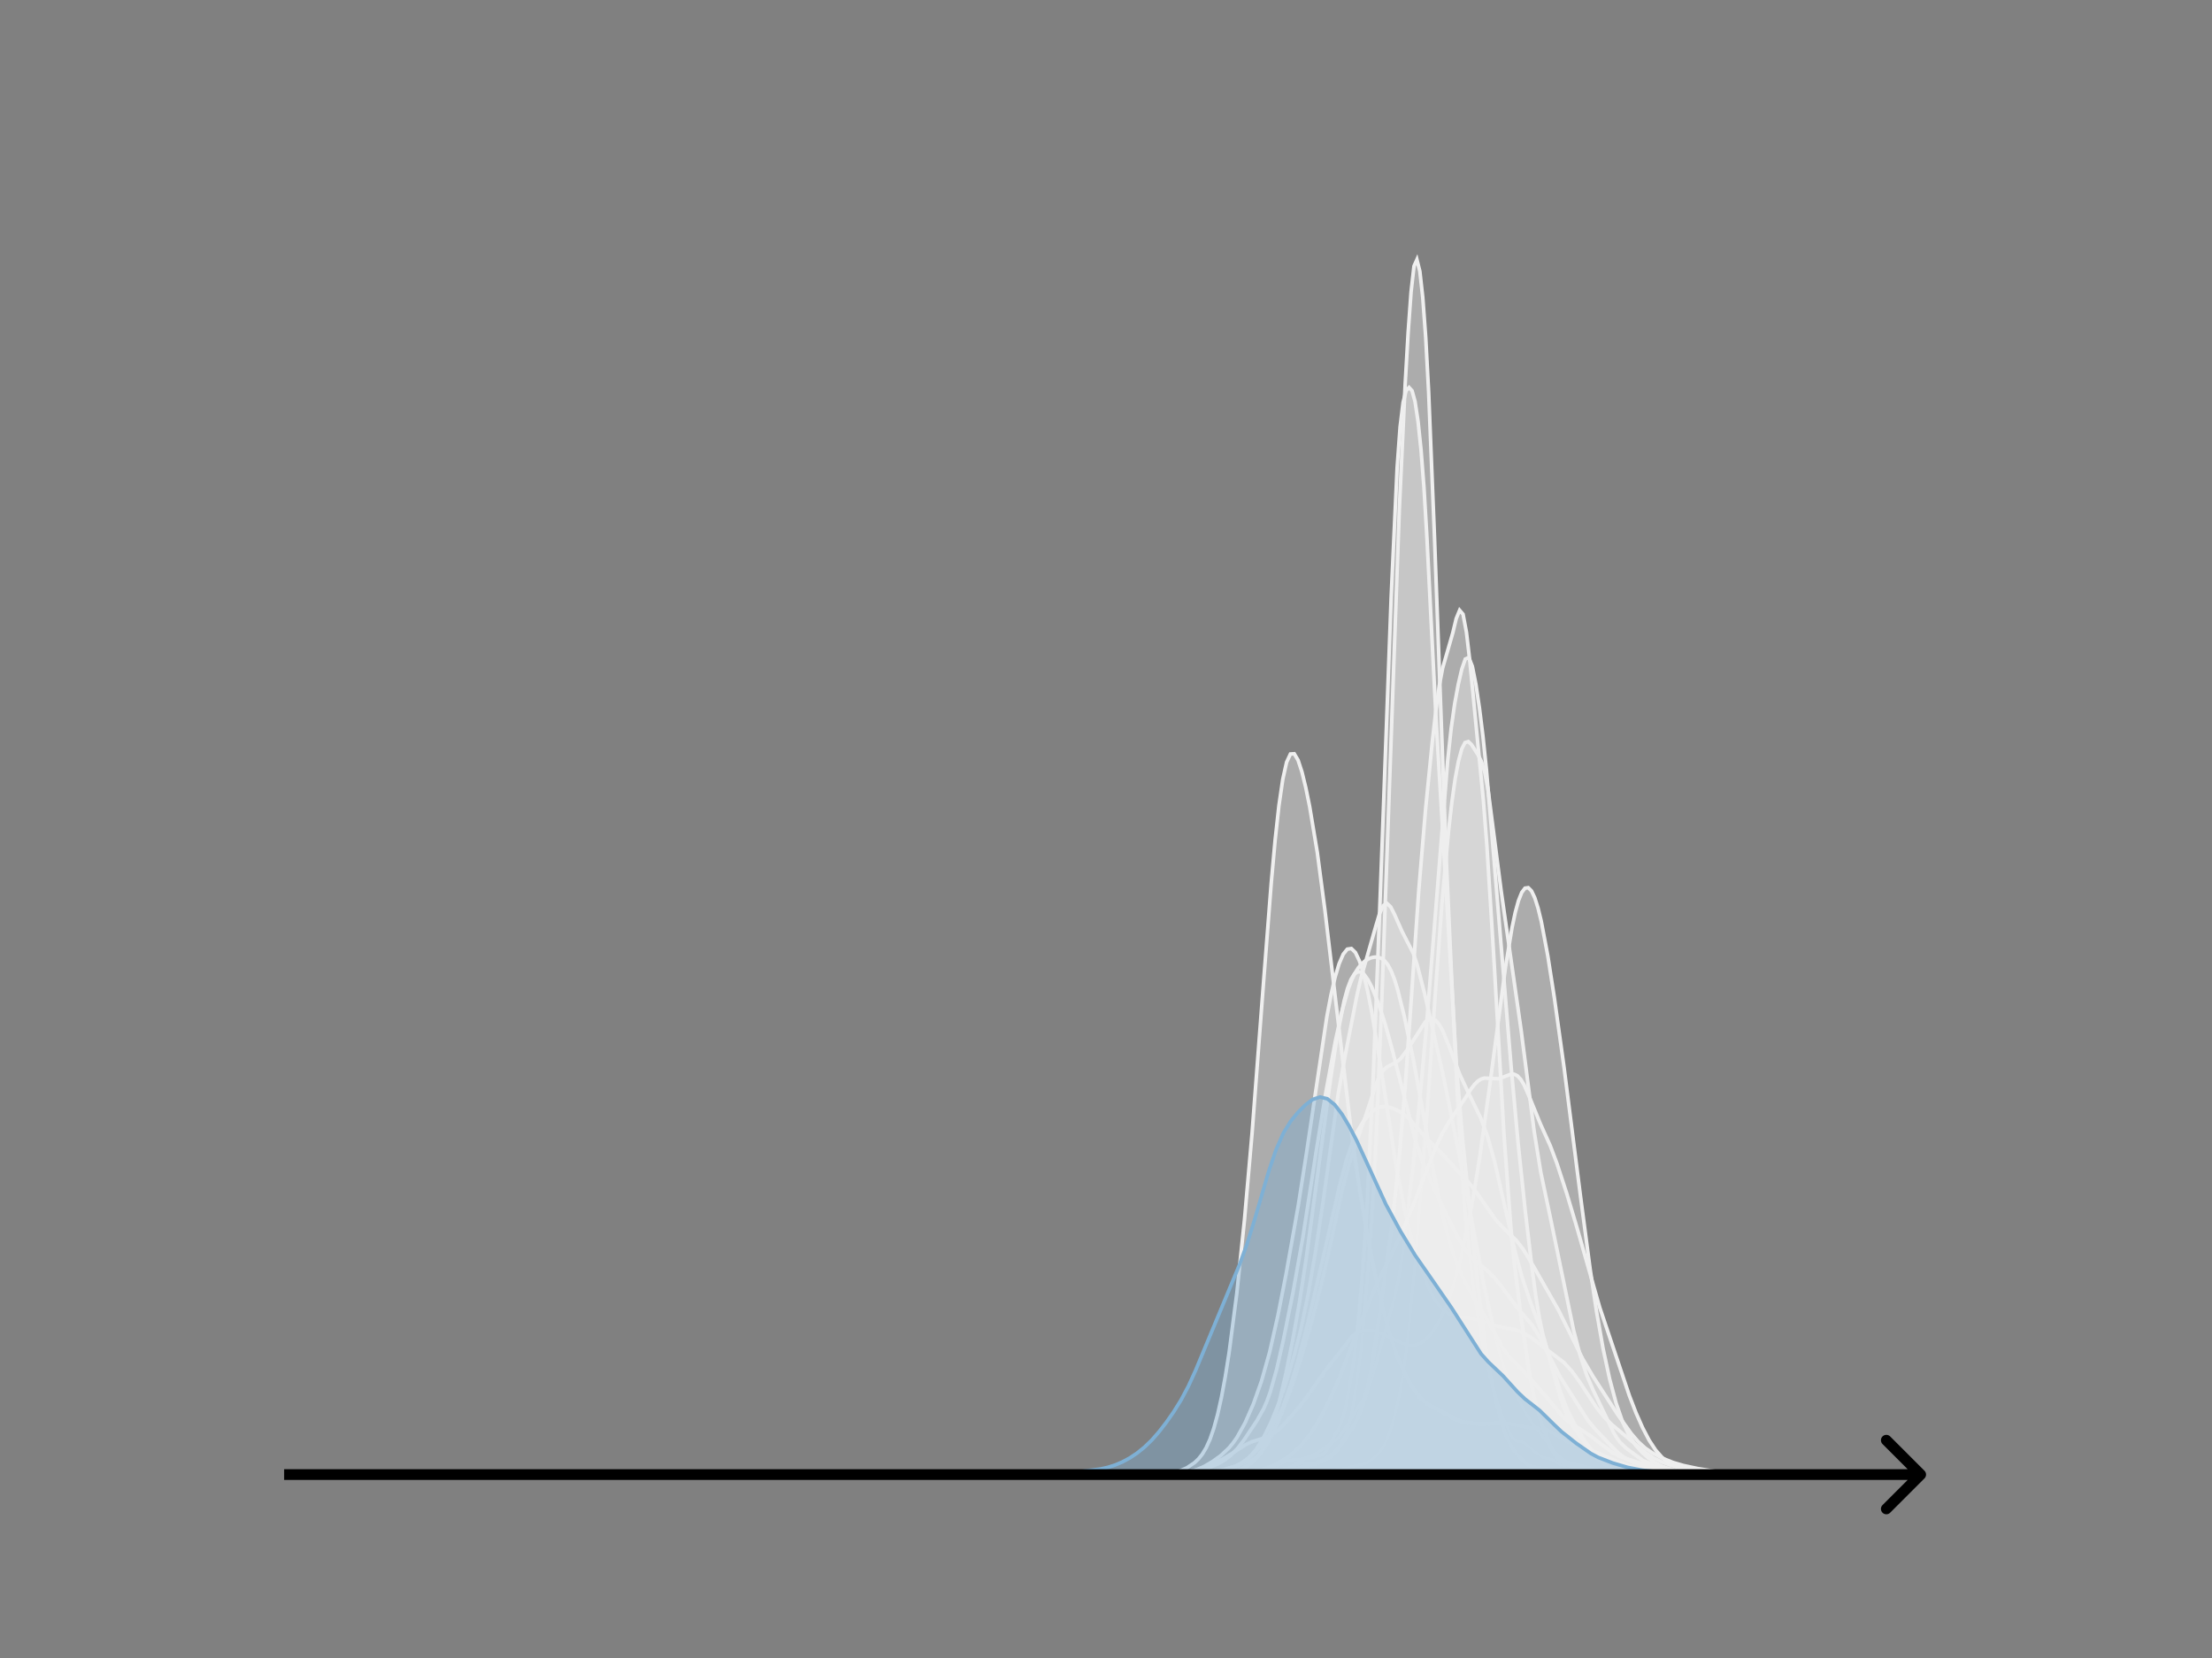 <svg width="615" height="461" viewBox="0 0 615 461" fill="none" xmlns="http://www.w3.org/2000/svg">
<rect x="0" y="0" width="615" height="461" fill="#808080" stroke="none"/>
<g clip-path="url(#clip0_230_9198)">
<mask id="mask0_230_9198" style="mask-type:luminance" maskUnits="userSpaceOnUse" x="76" y="55" width="477" height="356">
<path d="M552.957 55.296H76.797V410.112H552.957V55.296Z" fill="white"/>
</mask>
<g mask="url(#mask0_230_9198)">
<path d="M330.414 410.111L333.672 409.962L336.116 409.969L343.446 410.009L345.89 409.879L348.333 409.631L352.406 409.758L358.107 408.265L362.18 406.635L362.994 406.715L364.623 407.34L365.438 407.35L367.067 406.715L369.51 405.545L370.325 404.913L371.139 403.93L373.583 400.021L374.397 398.3L375.212 395.613L376.026 391.75L377.655 381.373L378.47 374.782L379.284 366.723L380.913 346.186L381.728 333.461L382.542 318.02L384.171 278.308L389.058 141.483L390.687 106.64L391.502 92.525L392.316 81.178L393.131 74.003L393.945 72.192L394.76 75.455L395.574 82.783L396.389 93.815L397.203 108.944L398.832 149.393L402.09 238.422L403.719 274.51L405.349 307.347L406.163 321.601L406.978 333.076L408.607 349.54L410.236 362.198L411.865 371.964L413.494 379.817L415.937 388.794L417.566 393.513L420.01 398.867L420.824 400.095L421.639 400.703L423.268 400.99L424.082 401.399L427.34 404.144L428.969 405.176L429.784 405.445L431.413 405.762L433.856 407.268L439.558 408.253L442.816 408.273L446.074 409.105L448.517 409.362L451.775 409.847L455.848 409.637L460.735 409.846L477.839 410.112L492.5 410.111" fill="#EFEFEF" fill-opacity="0.4"/>
<path d="M330.414 410.111L333.672 409.962L336.116 409.969L343.446 410.009L345.89 409.879L348.333 409.631L352.406 409.758L358.107 408.265L362.18 406.635L362.994 406.715L364.623 407.34L365.438 407.35L367.067 406.715L369.51 405.545L370.325 404.913L371.139 403.93L373.583 400.021L374.397 398.3L375.212 395.613L376.026 391.75L377.655 381.373L378.47 374.782L379.284 366.723L380.913 346.186L381.728 333.461L382.542 318.02L384.171 278.308L389.058 141.483L390.687 106.64L391.502 92.525L392.316 81.178L393.131 74.003L393.945 72.192L394.76 75.455L395.574 82.783L396.389 93.815L397.203 108.944L398.832 149.393L402.09 238.422L403.719 274.51L405.349 307.347L406.163 321.601L406.978 333.076L408.607 349.54L410.236 362.198L411.865 371.964L413.494 379.817L415.937 388.794L417.566 393.513L420.01 398.867L420.824 400.095L421.639 400.703L423.268 400.99L424.082 401.399L427.34 404.144L428.969 405.176L429.784 405.445L431.413 405.762L433.856 407.268L439.558 408.253L442.816 408.273L446.074 409.105L448.517 409.362L451.775 409.847L455.848 409.637L460.735 409.846L477.839 410.112L492.5 410.111" stroke="#EFEFEF" stroke-linecap="square"/>
</g>
<mask id="mask1_230_9198" style="mask-type:luminance" maskUnits="userSpaceOnUse" x="76" y="55" width="477" height="356">
<path d="M552.957 55.296H76.797V410.112H552.957V55.296Z" fill="white"/>
</mask>
<g mask="url(#mask1_230_9198)">
<path d="M326.75 410.111L350.553 409.912L356.046 409.5L359.708 408.93L361.539 408.556L363.37 408.556L367.948 408.963L369.779 408.883L374.356 408.184L377.103 407.467L378.934 407.175L379.849 406.837L381.68 405.612L383.511 403.805L384.427 402.519L385.342 400.804L386.258 398.563L387.173 395.739L388.089 392.282L389.004 388.088L389.92 382.963L390.835 376.65L391.751 368.94L393.582 349.524L396.328 315.593L399.075 276.015L400.906 251.141L402.737 231.098L403.652 223.083L404.568 216.612L405.483 211.692L406.399 208.292L407.314 206.469L408.23 206.189L409.145 207.065L410.976 209.946L411.892 211.769L412.807 214.716L413.723 219.517L415.554 233.698L417.385 247.867L422.878 286.159L426.54 314.55L428.371 325.891L431.117 338.909L437.526 369.959L439.357 376.936L441.188 382.436L443.019 386.684L448.512 398.088L449.428 399.665L450.343 400.94L452.174 402.711L456.752 406.075L458.583 406.795L468.653 409.684L476.893 410.064L508.935 410.111" fill="#EFEFEF" fill-opacity="0.4"/>
<path d="M326.75 410.111L350.553 409.912L356.046 409.5L359.708 408.93L361.539 408.556L363.37 408.556L367.948 408.963L369.779 408.883L374.356 408.184L377.103 407.467L378.934 407.175L379.849 406.837L381.68 405.612L383.511 403.805L384.427 402.519L385.342 400.804L386.258 398.563L387.173 395.739L388.089 392.282L389.004 388.088L389.92 382.963L390.835 376.65L391.751 368.94L393.582 349.524L396.328 315.593L399.075 276.015L400.906 251.141L402.737 231.098L403.652 223.083L404.568 216.612L405.483 211.692L406.399 208.292L407.314 206.469L408.23 206.189L409.145 207.065L410.976 209.946L411.892 211.769L412.807 214.716L413.723 219.517L415.554 233.698L417.385 247.867L422.878 286.159L426.54 314.55L428.371 325.891L431.117 338.909L437.526 369.959L439.357 376.936L441.188 382.436L443.019 386.684L448.512 398.088L449.428 399.665L450.343 400.94L452.174 402.711L456.752 406.075L458.583 406.795L468.653 409.684L476.893 410.064L508.935 410.111" stroke="#EFEFEF" stroke-linecap="square"/>
</g>
<mask id="mask2_230_9198" style="mask-type:luminance" maskUnits="userSpaceOnUse" x="76" y="55" width="477" height="356">
<path d="M552.957 55.296H76.797V410.112H552.957V55.296Z" fill="white"/>
</mask>
<g mask="url(#mask2_230_9198)">
<path d="M319.953 410.112L332.461 409.976L335.588 409.761L337.673 409.349L343.927 407.556L344.969 407.061L346.012 406.381L347.054 405.498L349.139 403.118L351.223 399.839L353.308 395.624L355.393 390.563L357.477 384.62L359.562 377.755L361.647 369.794L363.731 359.666L365.816 347.608L367.901 333.775L372.07 304.066L374.155 292.669L377.282 276.689L378.324 272.157L382.493 257.592L383.536 254.099L384.578 251.8L385.62 251.188L386.663 252.174L387.705 254.232L389.79 258.953L392.917 265.032L393.959 268.043L396.044 276.107L401.255 298.994L406.467 324.915L412.721 357.96L415.848 371.986L416.89 376.095L417.933 379.554L418.975 382.353L421.06 386.852L424.187 392.969L426.271 395.977L428.356 398.618L431.483 402.911L433.568 405.004L435.652 406.379L437.737 407.059L440.864 407.733L446.076 409.232L449.203 409.58L462.753 410.05L474.219 410.06L485.685 410.079L497.15 410.112L527.378 410.112" fill="#EFEFEF" fill-opacity="0.4"/>
<path d="M319.953 410.112L332.461 409.976L335.588 409.761L337.673 409.349L343.927 407.556L344.969 407.061L346.012 406.381L347.054 405.498L349.139 403.118L351.223 399.839L353.308 395.624L355.393 390.563L357.477 384.62L359.562 377.755L361.647 369.794L363.731 359.666L365.816 347.608L367.901 333.775L372.07 304.066L374.155 292.669L377.282 276.689L378.324 272.157L382.493 257.592L383.536 254.099L384.578 251.8L385.62 251.188L386.663 252.174L387.705 254.232L389.79 258.953L392.917 265.032L393.959 268.043L396.044 276.107L401.255 298.994L406.467 324.915L412.721 357.96L415.848 371.986L416.89 376.095L417.933 379.554L418.975 382.353L421.06 386.852L424.187 392.969L426.271 395.977L428.356 398.618L431.483 402.911L433.568 405.004L435.652 406.379L437.737 407.059L440.864 407.733L446.076 409.232L449.203 409.58L462.753 410.05L474.219 410.06L485.685 410.079L497.15 410.112L527.378 410.112" stroke="#EFEFEF" stroke-linecap="square"/>
</g>
<mask id="mask3_230_9198" style="mask-type:luminance" maskUnits="userSpaceOnUse" x="76" y="55" width="477" height="356">
<path d="M552.957 55.296H76.797V410.112H552.957V55.296Z" fill="white"/>
</mask>
<g mask="url(#mask3_230_9198)">
<path d="M324.961 410.111L330.742 409.983L334.596 409.549L340.377 408.628L343.268 407.747L348.086 405.902L349.049 405.297L350.013 404.484L350.976 403.42L351.94 402.087L353.867 398.632L355.794 394.313L358.685 386.747L361.575 378.123L364.466 368.241L367.356 357.128L369.283 348.737L373.137 330.903L375.065 323.747L376.992 318.065L379.882 309.655L382.773 300.956L383.736 298.864L384.7 297.451L385.663 296.638L388.554 295.135L389.517 294.222L391.445 291.627L396.262 284.129L397.226 283.412L398.189 283.253L399.153 283.71L400.116 284.803L401.08 286.504L403.007 291.257L405.897 298.831L407.825 302.944L411.679 310.868L413.606 316.044L415.533 322.969L418.423 335.684L421.314 348.266L423.241 355.348L425.168 361.098L429.022 371.573L431.913 380.846L433.84 386.963L435.767 391.987L437.694 395.84L440.585 400.595L442.512 403.215L444.439 405.096L446.366 406.221L448.293 406.864L451.183 407.749L455.038 409.14L456.965 409.455L459.855 409.527L464.673 409.631L471.418 409.901L504.178 410.1L516.703 410.112" fill="#EFEFEF" fill-opacity="0.4"/>
<path d="M324.961 410.111L330.742 409.983L334.596 409.549L340.377 408.628L343.268 407.747L348.086 405.902L349.049 405.297L350.013 404.484L350.976 403.42L351.94 402.087L353.867 398.632L355.794 394.313L358.685 386.747L361.575 378.123L364.466 368.241L367.356 357.128L369.283 348.737L373.137 330.903L375.065 323.747L376.992 318.065L379.882 309.655L382.773 300.956L383.736 298.864L384.7 297.451L385.663 296.638L388.554 295.135L389.517 294.222L391.445 291.627L396.262 284.129L397.226 283.412L398.189 283.253L399.153 283.71L400.116 284.803L401.08 286.504L403.007 291.257L405.897 298.831L407.825 302.944L411.679 310.868L413.606 316.044L415.533 322.969L418.423 335.684L421.314 348.266L423.241 355.348L425.168 361.098L429.022 371.573L431.913 380.846L433.84 386.963L435.767 391.987L437.694 395.84L440.585 400.595L442.512 403.215L444.439 405.096L446.366 406.221L448.293 406.864L451.183 407.749L455.038 409.14L456.965 409.455L459.855 409.527L464.673 409.631L471.418 409.901L504.178 410.1L516.703 410.112" stroke="#EFEFEF" stroke-linecap="square"/>
</g>
<mask id="mask4_230_9198" style="mask-type:luminance" maskUnits="userSpaceOnUse" x="76" y="55" width="477" height="356">
<path d="M552.957 55.296H76.797V410.112H552.957V55.296Z" fill="white"/>
</mask>
<g mask="url(#mask4_230_9198)">
<path d="M305.305 410.111L323.476 409.975L328.019 409.7L330.291 409.361L332.562 408.723L334.834 407.718L337.105 406.386L339.377 404.749L341.648 402.629L342.784 401.273L343.92 399.658L346.191 395.577L348.463 390.394L350.734 384.009L353.006 375.929L355.277 365.875L357.549 354.346L360.956 335.199L363.227 320.696L368.906 282.666L370.042 276.697L371.177 271.764L372.313 267.957L373.449 265.325L374.585 263.907L375.72 263.738L376.856 264.85L377.992 267.246L379.128 270.883L380.263 275.666L381.399 281.449L383.671 295.261L388.214 324.518L390.485 336.094L392.756 345.21L395.028 352.531L397.299 358.273L398.435 360.51L399.571 362.305L400.707 363.674L401.842 364.663L402.978 365.34L404.114 365.78L406.385 366.23L409.792 366.747L412.064 367.417L415.471 368.545L418.878 369.262L421.15 369.698L423.421 370.509L425.693 371.891L434.779 378.815L437.05 381.288L439.322 384.431L443.865 391.397L446.136 394.17L448.408 396.33L457.493 403.894L459.765 405.362L462.036 406.492L464.308 407.338L467.715 408.262L471.122 408.905L475.665 409.381L484.751 409.923L509.737 410.038L531.316 410.111" fill="#EFEFEF" fill-opacity="0.4"/>
<path d="M305.305 410.111L323.476 409.975L328.019 409.7L330.291 409.361L332.562 408.723L334.834 407.718L337.105 406.386L339.377 404.749L341.648 402.629L342.784 401.273L343.92 399.658L346.191 395.577L348.463 390.394L350.734 384.009L353.006 375.929L355.277 365.875L357.549 354.346L360.956 335.199L363.227 320.696L368.906 282.666L370.042 276.697L371.177 271.764L372.313 267.957L373.449 265.325L374.585 263.907L375.72 263.738L376.856 264.85L377.992 267.246L379.128 270.883L380.263 275.666L381.399 281.449L383.671 295.261L388.214 324.518L390.485 336.094L392.756 345.21L395.028 352.531L397.299 358.273L398.435 360.51L399.571 362.305L400.707 363.674L401.842 364.663L402.978 365.34L404.114 365.78L406.385 366.23L409.792 366.747L412.064 367.417L415.471 368.545L418.878 369.262L421.15 369.698L423.421 370.509L425.693 371.891L434.779 378.815L437.05 381.288L439.322 384.431L443.865 391.397L446.136 394.17L448.408 396.33L457.493 403.894L459.765 405.362L462.036 406.492L464.308 407.338L467.715 408.262L471.122 408.905L475.665 409.381L484.751 409.923L509.737 410.038L531.316 410.111" stroke="#EFEFEF" stroke-linecap="square"/>
</g>
<mask id="mask5_230_9198" style="mask-type:luminance" maskUnits="userSpaceOnUse" x="76" y="55" width="477" height="356">
<path d="M552.957 55.296H76.797V410.112H552.957V55.296Z" fill="white"/>
</mask>
<g mask="url(#mask5_230_9198)">
<path d="M322.125 410.111L339.767 409.969L351.529 409.05L353.489 408.373L357.409 406.341L358.389 406L360.35 405.794L362.31 405.61L364.27 404.895L366.23 403.926L371.131 400.599L372.111 399.732L373.091 398.499L378.972 389.133L379.952 387.189L380.932 384.645L382.892 377.987L385.833 367.489L387.793 360.412L388.773 355.876L389.753 350.093L390.733 342.91L392.693 325.682L394.654 306.656L396.614 285.037L402.495 211.479L403.475 202.458L404.455 195.601L405.435 190.317L406.415 186.079L407.395 183.243L408.375 182.798L409.355 185.292L410.336 190.249L411.316 196.799L412.296 204.641L413.276 214.077L415.236 237.268L420.137 296.571L422.097 318.015L424.057 336.617L426.017 353.161L426.998 360.369L427.978 366.357L428.958 371.015L431.898 381.731L433.858 388.61L434.839 391.469L435.819 393.807L436.799 395.688L438.759 398.568L440.719 401.175L443.66 405.329L444.64 406.245L446.6 407.518L448.56 408.467L450.52 408.863L454.441 409.185L458.361 409.844L461.302 409.777L463.262 409.832L467.182 410.101L485.805 410.112L517.168 410.111" fill="#EFEFEF" fill-opacity="0.4"/>
<path d="M322.125 410.111L339.767 409.969L351.529 409.05L353.489 408.373L357.409 406.341L358.389 406L360.35 405.794L362.31 405.61L364.27 404.895L366.23 403.926L371.131 400.599L372.111 399.732L373.091 398.499L378.972 389.133L379.952 387.189L380.932 384.645L382.892 377.987L385.833 367.489L387.793 360.412L388.773 355.876L389.753 350.093L390.733 342.91L392.693 325.682L394.654 306.656L396.614 285.037L402.495 211.479L403.475 202.458L404.455 195.601L405.435 190.317L406.415 186.079L407.395 183.243L408.375 182.798L409.355 185.292L410.336 190.249L411.316 196.799L412.296 204.641L413.276 214.077L415.236 237.268L420.137 296.571L422.097 318.015L424.057 336.617L426.017 353.161L426.998 360.369L427.978 366.357L428.958 371.015L431.898 381.731L433.858 388.61L434.839 391.469L435.819 393.807L436.799 395.688L438.759 398.568L440.719 401.175L443.66 405.329L444.64 406.245L446.6 407.518L448.56 408.467L450.52 408.863L454.441 409.185L458.361 409.844L461.302 409.777L463.262 409.832L467.182 410.101L485.805 410.112L517.168 410.111" stroke="#EFEFEF" stroke-linecap="square"/>
</g>
<mask id="mask6_230_9198" style="mask-type:luminance" maskUnits="userSpaceOnUse" x="76" y="55" width="477" height="356">
<path d="M552.957 55.296H76.797V410.112H552.957V55.296Z" fill="white"/>
</mask>
<g mask="url(#mask6_230_9198)">
<path d="M317.266 410.111L324.502 409.982L328.12 409.614L331.738 408.929L334.451 408.157L337.165 407.084L339.878 405.723L342.592 404.087L346.21 401.749L348.019 400.888L350.732 400.057L352.541 399.437L354.35 398.418L356.159 396.89L358.873 393.948L362.491 389.588L365.204 385.744L368.822 380.642L376.058 371.475L376.963 370.789L377.867 370.301L379.676 369.839L381.485 369.904L383.294 370.386L386.008 371.656L389.626 373.399L391.435 373.957L392.339 374.067L393.244 374.024L394.148 373.805L395.053 373.397L395.957 372.795L396.862 371.998L398.671 369.792L400.48 366.709L402.289 362.617L404.098 357.346L405.907 350.75L407.716 342.729L409.525 333.209L411.334 322.149L414.047 302.918L418.57 268.915L420.379 257.968L421.283 253.706L422.188 250.409L423.092 248.146L423.997 246.95L424.901 246.818L425.806 247.726L426.71 249.632L427.615 252.476L428.519 256.181L430.328 265.736L432.137 277.312L434.851 296.792L439.373 332.23L442.087 352.741L443.896 364.754L445.705 374.97L447.514 383.381L449.323 390.139L451.132 395.352L452.941 399.154L454.75 401.853L456.559 403.849L458.367 405.427L460.176 406.692L461.985 407.667L463.794 408.385L466.508 409.101L469.221 409.508L473.744 409.8L481.884 410.089L497.261 410.111" fill="#EFEFEF" fill-opacity="0.4"/>
<path d="M317.266 410.111L324.502 409.982L328.12 409.614L331.738 408.929L334.451 408.157L337.165 407.084L339.878 405.723L342.592 404.087L346.21 401.749L348.019 400.888L350.732 400.057L352.541 399.437L354.35 398.418L356.159 396.89L358.873 393.948L362.491 389.588L365.204 385.744L368.822 380.642L376.058 371.475L376.963 370.789L377.867 370.301L379.676 369.839L381.485 369.904L383.294 370.386L386.008 371.656L389.626 373.399L391.435 373.957L392.339 374.067L393.244 374.024L394.148 373.805L395.053 373.397L395.957 372.795L396.862 371.998L398.671 369.792L400.48 366.709L402.289 362.617L404.098 357.346L405.907 350.75L407.716 342.729L409.525 333.209L411.334 322.149L414.047 302.918L418.57 268.915L420.379 257.968L421.283 253.706L422.188 250.409L423.092 248.146L423.997 246.95L424.901 246.818L425.806 247.726L426.71 249.632L427.615 252.476L428.519 256.181L430.328 265.736L432.137 277.312L434.851 296.792L439.373 332.23L442.087 352.741L443.896 364.754L445.705 374.97L447.514 383.381L449.323 390.139L451.132 395.352L452.941 399.154L454.75 401.853L456.559 403.849L458.367 405.427L460.176 406.692L461.985 407.667L463.794 408.385L466.508 409.101L469.221 409.508L473.744 409.8L481.884 410.089L497.261 410.111" stroke="#EFEFEF" stroke-linecap="square"/>
</g>
<mask id="mask7_230_9198" style="mask-type:luminance" maskUnits="userSpaceOnUse" x="76" y="55" width="477" height="356">
<path d="M552.957 55.296H76.797V410.112H552.957V55.296Z" fill="white"/>
</mask>
<g mask="url(#mask7_230_9198)">
<path d="M324.039 410.112L332.737 409.984L336.602 409.645L339.501 409.126L341.434 408.572L343.367 407.777L345.3 406.683L347.232 405.266L349.165 403.519L351.098 401.376L353.031 398.657L354.964 395.133L356.896 390.649L358.829 385.169L360.762 378.734L363.661 367.624L367.527 351.163L372.359 330.007L374.291 322.718L376.224 317.066L377.19 314.909L379.123 311.674L381.056 309.445L382.022 308.646L382.989 308.075L383.955 307.747L384.922 307.655L385.888 307.765L387.821 308.387L389.754 309.393L391.686 310.958L393.619 313.12L396.518 316.401L401.35 321.228L405.216 325.46L408.115 328.487L410.048 330.938L415.846 339.144L417.779 341.266L421.644 344.978L423.577 347.488L426.476 352.292L433.241 364.157L436.14 369.994L440.006 377.773L442.905 382.715L449.67 393.185L453.535 398.609L455.468 400.862L457.401 402.622L459.334 403.947L462.233 405.467L465.132 406.626L468.031 407.475L471.897 408.307L478.661 409.413L482.527 409.688L497.023 410.016L506.687 410.023L516.351 410.112" fill="#EFEFEF" fill-opacity="0.4"/>
<path d="M324.039 410.112L332.737 409.984L336.602 409.645L339.501 409.126L341.434 408.572L343.367 407.777L345.3 406.683L347.232 405.266L349.165 403.519L351.098 401.376L353.031 398.657L354.964 395.133L356.896 390.649L358.829 385.169L360.762 378.734L363.661 367.624L367.527 351.163L372.359 330.007L374.291 322.718L376.224 317.066L377.19 314.909L379.123 311.674L381.056 309.445L382.022 308.646L382.989 308.075L383.955 307.747L384.922 307.655L385.888 307.765L387.821 308.387L389.754 309.393L391.686 310.958L393.619 313.12L396.518 316.401L401.35 321.228L405.216 325.46L408.115 328.487L410.048 330.938L415.846 339.144L417.779 341.266L421.644 344.978L423.577 347.488L426.476 352.292L433.241 364.157L436.14 369.994L440.006 377.773L442.905 382.715L449.67 393.185L453.535 398.609L455.468 400.862L457.401 402.622L459.334 403.947L462.233 405.467L465.132 406.626L468.031 407.475L471.897 408.307L478.661 409.413L482.527 409.688L497.023 410.016L506.687 410.023L516.351 410.112" stroke="#EFEFEF" stroke-linecap="square"/>
</g>
<mask id="mask8_230_9198" style="mask-type:luminance" maskUnits="userSpaceOnUse" x="76" y="55" width="477" height="356">
<path d="M552.957 55.296H76.797V410.112H552.957V55.296Z" fill="white"/>
</mask>
<g mask="url(#mask8_230_9198)">
<path d="M328.734 410.111L342.003 409.951L346.15 409.561L349.467 409.637L358.589 408.162L360.247 407.144L361.906 405.885L362.735 405.454L364.394 405.28L366.053 404.935L367.711 404.374L368.54 403.671L369.37 402.347L371.028 399.143L371.858 397.848L372.687 396.214L373.516 393.615L374.345 389.986L376.004 380.774L376.833 374.752L377.663 367.236L378.492 358.158L379.321 347.203L380.15 333.709L381.809 298.98L383.468 256.41L386.785 166.001L388.443 130.08L389.273 118.669L390.102 111.899L390.931 108.629L391.761 107.737L392.59 108.646L393.419 111.627L394.248 117.098L395.078 124.994L395.907 135.595L396.736 149.625L399.224 199.063L405.029 297.727L406.688 317.303L410.834 357.151L412.493 370.355L414.151 381.311L415.81 388.912L417.469 395.433L418.298 398.129L419.127 400.199L420.786 403.075L422.444 405.075L424.103 406.743L424.932 407.406L425.762 407.805L427.42 408.02L429.908 408.427L431.567 408.687L434.884 408.736L437.372 409.548L439.03 409.673L440.689 409.528L442.347 409.302L444.006 409.398L447.323 409.834L450.64 409.959L453.128 409.739L456.445 409.832L465.568 409.941L468.055 409.841L473.031 410.056L476.348 410.075L482.153 410.112L493.763 410.111" fill="#EFEFEF" fill-opacity="0.4"/>
<path d="M328.734 410.111L342.003 409.951L346.15 409.561L349.467 409.637L358.589 408.162L360.247 407.144L361.906 405.885L362.735 405.454L364.394 405.28L366.053 404.935L367.711 404.374L368.54 403.671L369.37 402.347L371.028 399.143L371.858 397.848L372.687 396.214L373.516 393.615L374.345 389.986L376.004 380.774L376.833 374.752L377.663 367.236L378.492 358.158L379.321 347.203L380.15 333.709L381.809 298.98L383.468 256.41L386.785 166.001L388.443 130.08L389.273 118.669L390.102 111.899L390.931 108.629L391.761 107.737L392.59 108.646L393.419 111.627L394.248 117.098L395.078 124.994L395.907 135.595L396.736 149.625L399.224 199.063L405.029 297.727L406.688 317.303L410.834 357.151L412.493 370.355L414.151 381.311L415.81 388.912L417.469 395.433L418.298 398.129L419.127 400.199L420.786 403.075L422.444 405.075L424.103 406.743L424.932 407.406L425.762 407.805L427.42 408.02L429.908 408.427L431.567 408.687L434.884 408.736L437.372 409.548L439.03 409.673L440.689 409.528L442.347 409.302L444.006 409.398L447.323 409.834L450.64 409.959L453.128 409.739L456.445 409.832L465.568 409.941L468.055 409.841L473.031 410.056L476.348 410.075L482.153 410.112L493.763 410.111" stroke="#EFEFEF" stroke-linecap="square"/>
</g>
<mask id="mask9_230_9198" style="mask-type:luminance" maskUnits="userSpaceOnUse" x="76" y="55" width="477" height="356">
<path d="M552.957 55.296H76.797V410.112H552.957V55.296Z" fill="white"/>
</mask>
<g mask="url(#mask9_230_9198)">
<path d="M312.281 410.112L324.991 409.981L329.531 409.542L333.162 408.98L335.886 408.198L338.609 407.044L340.425 406.014L342.241 404.622L344.056 402.742L345.872 400.369L349.503 394.945L351.319 391.708L352.227 389.639L353.135 387.136L354.951 380.731L356.766 372.802L359.49 359.362L362.214 344.127L365.845 320.742L368.569 304.024L371.292 289.377L373.108 281.136L374.924 274.798L375.831 272.42L376.739 270.541L377.647 269.103L378.555 268.029L379.463 267.241L380.371 266.674L381.279 266.296L382.186 266.109L383.094 266.142L384.002 266.446L384.91 267.097L385.818 268.193L386.726 269.837L387.634 272.101L388.541 274.986L390.357 282.255L393.081 295.248L395.804 310.183L398.528 325.561L400.344 334.613L402.159 342.258L403.975 348.351L405.791 353.092L407.606 357.002L409.422 360.357L414.869 369.375L417.593 374.535L419.409 377.077L422.132 379.851L425.764 383.632L430.303 388.819L433.934 393.259L435.75 394.98L437.566 396.259L442.105 399.157L445.737 401.959L448.46 403.956L450.276 404.905L452.999 405.843L458.447 407.574L462.078 408.655L464.802 409.057L474.788 409.605L491.13 410.109L492.945 410.112" fill="#EFEFEF" fill-opacity="0.4"/>
<path d="M312.281 410.112L324.991 409.981L329.531 409.542L333.162 408.98L335.886 408.198L338.609 407.044L340.425 406.014L342.241 404.622L344.056 402.742L345.872 400.369L349.503 394.945L351.319 391.708L352.227 389.639L353.135 387.136L354.951 380.731L356.766 372.802L359.49 359.362L362.214 344.127L365.845 320.742L368.569 304.024L371.292 289.377L373.108 281.136L374.924 274.798L375.831 272.42L376.739 270.541L377.647 269.103L378.555 268.029L379.463 267.241L380.371 266.674L381.279 266.296L382.186 266.109L383.094 266.142L384.002 266.446L384.91 267.097L385.818 268.193L386.726 269.837L387.634 272.101L388.541 274.986L390.357 282.255L393.081 295.248L395.804 310.183L398.528 325.561L400.344 334.613L402.159 342.258L403.975 348.351L405.791 353.092L407.606 357.002L409.422 360.357L414.869 369.375L417.593 374.535L419.409 377.077L422.132 379.851L425.764 383.632L430.303 388.819L433.934 393.259L435.75 394.98L437.566 396.259L442.105 399.157L445.737 401.959L448.46 403.956L450.276 404.905L452.999 405.843L458.447 407.574L462.078 408.655L464.802 409.057L474.788 409.605L491.13 410.109L492.945 410.112" stroke="#EFEFEF" stroke-linecap="square"/>
</g>
<mask id="mask10_230_9198" style="mask-type:luminance" maskUnits="userSpaceOnUse" x="76" y="55" width="477" height="356">
<path d="M552.957 55.296H76.797V410.112H552.957V55.296Z" fill="white"/>
</mask>
<g mask="url(#mask10_230_9198)">
<path d="M308.711 410.112L322.559 409.95L325.755 409.61L327.885 409.049L330.016 408.107L332.146 406.668L333.211 405.653L334.277 404.322L335.342 402.553L336.407 400.207L337.472 397.146L338.538 393.261L339.603 388.476L340.668 382.745L341.733 376.038L343.864 359.625L345.994 339.211L348.125 314.929L351.321 272.87L353.451 245.414L354.516 233.665L355.581 223.972L356.647 216.682L357.712 211.933L358.777 209.649L359.842 209.584L360.908 211.378L361.973 214.629L363.038 218.976L364.103 224.176L366.234 236.938L368.364 253.055L375.821 315.75L377.951 330.216L380.082 342.869L382.212 353.877L384.343 363.303L386.473 371.189L388.604 377.436L390.734 382.197L392.865 385.943L394.995 388.774L396.061 389.771L397.126 390.502L402.452 393.341L404.583 394.611L406.713 395.375L408.843 395.702L412.039 395.924L415.235 395.776L418.431 395.703L420.561 395.98L424.822 396.899L429.083 397.222L430.148 397.565L432.279 398.724L435.474 400.718L437.605 401.671L445.062 404.3L449.323 406.281L452.518 407.4L455.714 408.183L464.236 409.622L467.432 409.631L471.693 409.559L481.28 409.918L487.671 409.939L495.128 410.021L520.694 410.112" fill="#EFEFEF" fill-opacity="0.4"/>
<path d="M308.711 410.112L322.559 409.95L325.755 409.61L327.885 409.049L330.016 408.107L332.146 406.668L333.211 405.653L334.277 404.322L335.342 402.553L336.407 400.207L337.472 397.146L338.538 393.261L339.603 388.476L340.668 382.745L341.733 376.038L343.864 359.625L345.994 339.211L348.125 314.929L351.321 272.87L353.451 245.414L354.516 233.665L355.581 223.972L356.647 216.682L357.712 211.933L358.777 209.649L359.842 209.584L360.908 211.378L361.973 214.629L363.038 218.976L364.103 224.176L366.234 236.938L368.364 253.055L375.821 315.75L377.951 330.216L380.082 342.869L382.212 353.877L384.343 363.303L386.473 371.189L388.604 377.436L390.734 382.197L392.865 385.943L394.995 388.774L396.061 389.771L397.126 390.502L402.452 393.341L404.583 394.611L406.713 395.375L408.843 395.702L412.039 395.924L415.235 395.776L418.431 395.703L420.561 395.98L424.822 396.899L429.083 397.222L430.148 397.565L432.279 398.724L435.474 400.718L437.605 401.671L445.062 404.3L449.323 406.281L452.518 407.4L455.714 408.183L464.236 409.622L467.432 409.631L471.693 409.559L481.28 409.918L487.671 409.939L495.128 410.021L520.694 410.112" stroke="#EFEFEF" stroke-linecap="square"/>
</g>
<mask id="mask11_230_9198" style="mask-type:luminance" maskUnits="userSpaceOnUse" x="76" y="55" width="477" height="356">
<path d="M552.957 55.296H76.797V410.112H552.957V55.296Z" fill="white"/>
</mask>
<g mask="url(#mask11_230_9198)">
<path d="M324.148 410.111L335.579 409.956L340.342 409.645L343.2 409.135L345.105 408.478L347.01 407.435L348.916 405.822L349.868 404.702L350.821 403.296L351.773 401.542L352.726 399.378L353.678 396.765L355.584 390.18L357.489 382.062L359.394 372.73L361.299 362.029L363.204 349.636L366.062 328.566L369.872 300.393L371.778 288.075L373.683 278.378L374.635 274.88L375.588 272.372L376.54 270.829L377.493 270.173L378.446 270.3L379.398 271.096L380.351 272.45L381.303 274.255L383.208 278.909L385.114 284.72L387.019 291.611L393.687 317.614L395.592 323.091L398.45 329.934L402.26 337.985L405.118 343.644L407.023 346.925L408.928 349.415L410.833 351.154L413.691 353.455L415.596 355.395L417.501 357.757L422.264 364.117L426.075 368.568L427.98 371.666L433.695 382.707L441.316 394.688L443.221 397.039L447.984 402.054L449.889 403.938L451.794 405.407L453.7 406.37L459.415 408.382L462.273 409.191L465.131 409.602L469.893 409.78L491.803 410.097L513.712 410.111" fill="#EFEFEF" fill-opacity="0.4"/>
<path d="M324.148 410.111L335.579 409.956L340.342 409.645L343.2 409.135L345.105 408.478L347.01 407.435L348.916 405.822L349.868 404.702L350.821 403.296L351.773 401.542L352.726 399.378L353.678 396.765L355.584 390.18L357.489 382.062L359.394 372.73L361.299 362.029L363.204 349.636L366.062 328.566L369.872 300.393L371.778 288.075L373.683 278.378L374.635 274.88L375.588 272.372L376.54 270.829L377.493 270.173L378.446 270.3L379.398 271.096L380.351 272.45L381.303 274.255L383.208 278.909L385.114 284.72L387.019 291.611L393.687 317.614L395.592 323.091L398.45 329.934L402.26 337.985L405.118 343.644L407.023 346.925L408.928 349.415L410.833 351.154L413.691 353.455L415.596 355.395L417.501 357.757L422.264 364.117L426.075 368.568L427.98 371.666L433.695 382.707L441.316 394.688L443.221 397.039L447.984 402.054L449.889 403.938L451.794 405.407L453.7 406.37L459.415 408.382L462.273 409.191L465.131 409.602L469.893 409.78L491.803 410.097L513.712 410.111" stroke="#EFEFEF" stroke-linecap="square"/>
</g>
<mask id="mask12_230_9198" style="mask-type:luminance" maskUnits="userSpaceOnUse" x="76" y="55" width="477" height="356">
<path d="M552.957 55.296H76.797V410.112H552.957V55.296Z" fill="white"/>
</mask>
<g mask="url(#mask12_230_9198)">
<path d="M331.047 410.111L334.833 409.992L338.619 409.813L349.031 409.751L350.924 409.365L352.817 408.717L353.764 408.543L356.603 408.655L359.443 408.7L360.389 408.522L363.229 407.507L366.068 406.796L367.962 406.013L369.855 404.757L371.748 403.153L372.694 401.98L376.48 396.222L377.427 394.33L378.373 392.094L379.32 389.389L380.266 385.811L381.213 381.068L383.106 368.753L386.892 341.633L388.785 324.352L390.678 302.203L392.571 274.986L394.464 247.509L396.357 224.925L398.25 205.988L399.197 197.736L400.144 190.813L401.09 185.777L403.93 175.919L404.876 171.991L405.823 169.693L406.769 170.791L407.716 175.814L408.662 183.879L412.448 222.883L413.395 235.106L415.288 265.536L418.128 315.147L420.021 340.828L420.967 350.592L422.86 365.827L424.753 378.825L425.7 384.467L426.646 389.139L427.593 392.723L429.486 398.137L431.379 402.752L432.326 404.413L433.272 405.602L434.219 406.381L436.112 407.35L438.005 408.113L441.791 409.179L442.737 409.453L444.63 409.547L446.524 409.559L449.363 409.72L454.096 409.921L456.935 410.051L463.561 410.042L468.294 410.074L472.08 410.069L478.706 410.111L517.513 410.096L519.406 410.111" fill="#EFEFEF" fill-opacity="0.4"/>
<path d="M331.047 410.111L334.833 409.992L338.619 409.813L349.031 409.751L350.924 409.365L352.817 408.717L353.764 408.543L356.603 408.655L359.443 408.7L360.389 408.522L363.229 407.507L366.068 406.796L367.962 406.013L369.855 404.757L371.748 403.153L372.694 401.98L376.48 396.222L377.427 394.33L378.373 392.094L379.32 389.389L380.266 385.811L381.213 381.068L383.106 368.753L386.892 341.633L388.785 324.352L390.678 302.203L392.571 274.986L394.464 247.509L396.357 224.925L398.25 205.988L399.197 197.736L400.144 190.813L401.09 185.777L403.93 175.919L404.876 171.991L405.823 169.693L406.769 170.791L407.716 175.814L408.662 183.879L412.448 222.883L413.395 235.106L415.288 265.536L418.128 315.147L420.021 340.828L420.967 350.592L422.86 365.827L424.753 378.825L425.7 384.467L426.646 389.139L427.593 392.723L429.486 398.137L431.379 402.752L432.326 404.413L433.272 405.602L434.219 406.381L436.112 407.35L438.005 408.113L441.791 409.179L442.737 409.453L444.63 409.547L446.524 409.559L449.363 409.72L454.096 409.921L456.935 410.051L463.561 410.042L468.294 410.074L472.08 410.069L478.706 410.111L517.513 410.096L519.406 410.111" stroke="#EFEFEF" stroke-linecap="square"/>
</g>
<mask id="mask13_230_9198" style="mask-type:luminance" maskUnits="userSpaceOnUse" x="76" y="55" width="477" height="356">
<path d="M552.957 55.296H76.797V410.112H552.957V55.296Z" fill="white"/>
</mask>
<g mask="url(#mask13_230_9198)">
<path d="M321.188 410.111L336.749 409.958L342.242 409.745L346.819 409.248L350.481 408.683L352.311 408.184L354.142 407.438L356.889 405.925L358.719 404.653L360.55 403.082L362.381 401.147L364.212 398.804L366.043 396.025L367.873 392.823L369.704 389.203L372.45 382.965L376.112 373.569L379.774 364.115L382.52 357.712L386.182 350.121L389.843 342.564L392.589 335.887L398.997 319.466L400.828 315.428L402.659 312.253L407.236 305.538L409.067 302.675L409.982 301.49L410.898 300.59L411.813 300.016L412.729 299.755L414.559 299.85L416.39 299.936L417.306 299.731L420.052 298.671L420.967 298.678L421.883 299.124L422.798 300.095L423.713 301.597L425.544 305.795L428.29 312.528L431.037 318.616L432.868 323.489L435.614 331.894L438.36 341.07L444.768 363.527L453.007 388.051L454.837 392.789L456.668 396.928L458.499 400.435L460.33 403.22L462.161 405.283L463.991 406.727L465.822 407.709L468.569 408.695L471.315 409.337L474.976 409.791L479.553 410.006L503.354 410.111" fill="#EFEFEF" fill-opacity="0.4"/>
<path d="M321.188 410.111L336.749 409.958L342.242 409.745L346.819 409.248L350.481 408.683L352.311 408.184L354.142 407.438L356.889 405.925L358.719 404.653L360.55 403.082L362.381 401.147L364.212 398.804L366.043 396.025L367.873 392.823L369.704 389.203L372.45 382.965L376.112 373.569L379.774 364.115L382.52 357.712L386.182 350.121L389.843 342.564L392.589 335.887L398.997 319.466L400.828 315.428L402.659 312.253L407.236 305.538L409.067 302.675L409.982 301.49L410.898 300.59L411.813 300.016L412.729 299.755L414.559 299.85L416.39 299.936L417.306 299.731L420.052 298.671L420.967 298.678L421.883 299.124L422.798 300.095L423.713 301.597L425.544 305.795L428.29 312.528L431.037 318.616L432.868 323.489L435.614 331.894L438.36 341.07L444.768 363.527L453.007 388.051L454.837 392.789L456.668 396.928L458.499 400.435L460.33 403.22L462.161 405.283L463.991 406.727L465.822 407.709L468.569 408.695L471.315 409.337L474.976 409.791L479.553 410.006L503.354 410.111" stroke="#EFEFEF" stroke-linecap="square"/>
</g>
<mask id="mask14_230_9198" style="mask-type:luminance" maskUnits="userSpaceOnUse" x="76" y="55" width="477" height="356">
<path d="M552.957 55.296H76.797V410.112H552.957V55.296Z" fill="white"/>
</mask>
<g mask="url(#mask14_230_9198)">
<path d="M98.438 410.111L291.725 409.871L297.828 409.484L305.967 408.455L308.001 407.998L310.036 407.349L312.071 406.486L314.105 405.387L316.14 404.033L318.174 402.395L320.209 400.426L322.244 398.104L324.278 395.472L326.313 392.567L328.347 389.296L330.382 385.476L332.417 381.022L344.624 351.629L346.659 346.021L348.693 339.542L352.763 325.605L354.797 319.631L356.832 315.029L358.866 311.725L360.901 309.257L362.936 307.228L364.97 305.689L367.005 305.027L369.039 305.514L371.074 307.151L373.109 309.791L375.143 313.195L377.178 317.105L381.247 325.975L385.316 334.869L389.385 342.358L393.455 349.045L399.558 357.83L403.628 363.731L411.766 376.414L413.801 378.685L417.87 382.556L421.939 387.034L423.974 388.966L428.043 392.142L432.112 396.131L434.147 398.069L438.216 401.288L442.285 404.123L444.32 405.219L448.389 406.792L452.458 407.99L456.527 408.778L460.596 409.231L472.804 409.928L503.323 410.111" fill="#7EB0D5" fill-opacity="0.4"/>
<path d="M98.438 410.111L291.725 409.871L297.828 409.484L305.967 408.455L308.001 407.998L310.036 407.349L312.071 406.486L314.105 405.387L316.14 404.033L318.174 402.395L320.209 400.426L322.244 398.104L324.278 395.472L326.313 392.567L328.347 389.296L330.382 385.476L332.417 381.022L344.624 351.629L346.659 346.021L348.693 339.542L352.763 325.605L354.797 319.631L356.832 315.029L358.866 311.725L360.901 309.257L362.936 307.228L364.97 305.689L367.005 305.027L369.039 305.514L371.074 307.151L373.109 309.791L375.143 313.195L377.178 317.105L381.247 325.975L385.316 334.869L389.385 342.358L393.455 349.045L399.558 357.83L403.628 363.731L411.766 376.414L413.801 378.685L417.87 382.556L421.939 387.034L423.974 388.966L428.043 392.142L432.112 396.131L434.147 398.069L438.216 401.288L442.285 404.123L444.32 405.219L448.389 406.792L452.458 407.99L456.527 408.778L460.596 409.231L472.804 409.928L503.323 410.111" stroke="#7EB0D5" stroke-linecap="square"/>
</g>
<path d="M535.061 411.061C535.646 410.475 535.646 409.525 535.061 408.939L525.515 399.393C524.929 398.808 523.979 398.808 523.393 399.393C522.808 399.979 522.808 400.929 523.393 401.515L531.879 410L523.393 418.485C522.808 419.071 522.808 420.021 523.393 420.607C523.979 421.192 524.929 421.192 525.515 420.607L535.061 411.061ZM79 411.5H534V408.5H79V411.5Z" fill="black"/>
</g>
<defs>
<clipPath id="clip0_230_9198">
<rect width="614.4" height="460.8" fill="white"/>
</clipPath>
</defs>
</svg>
